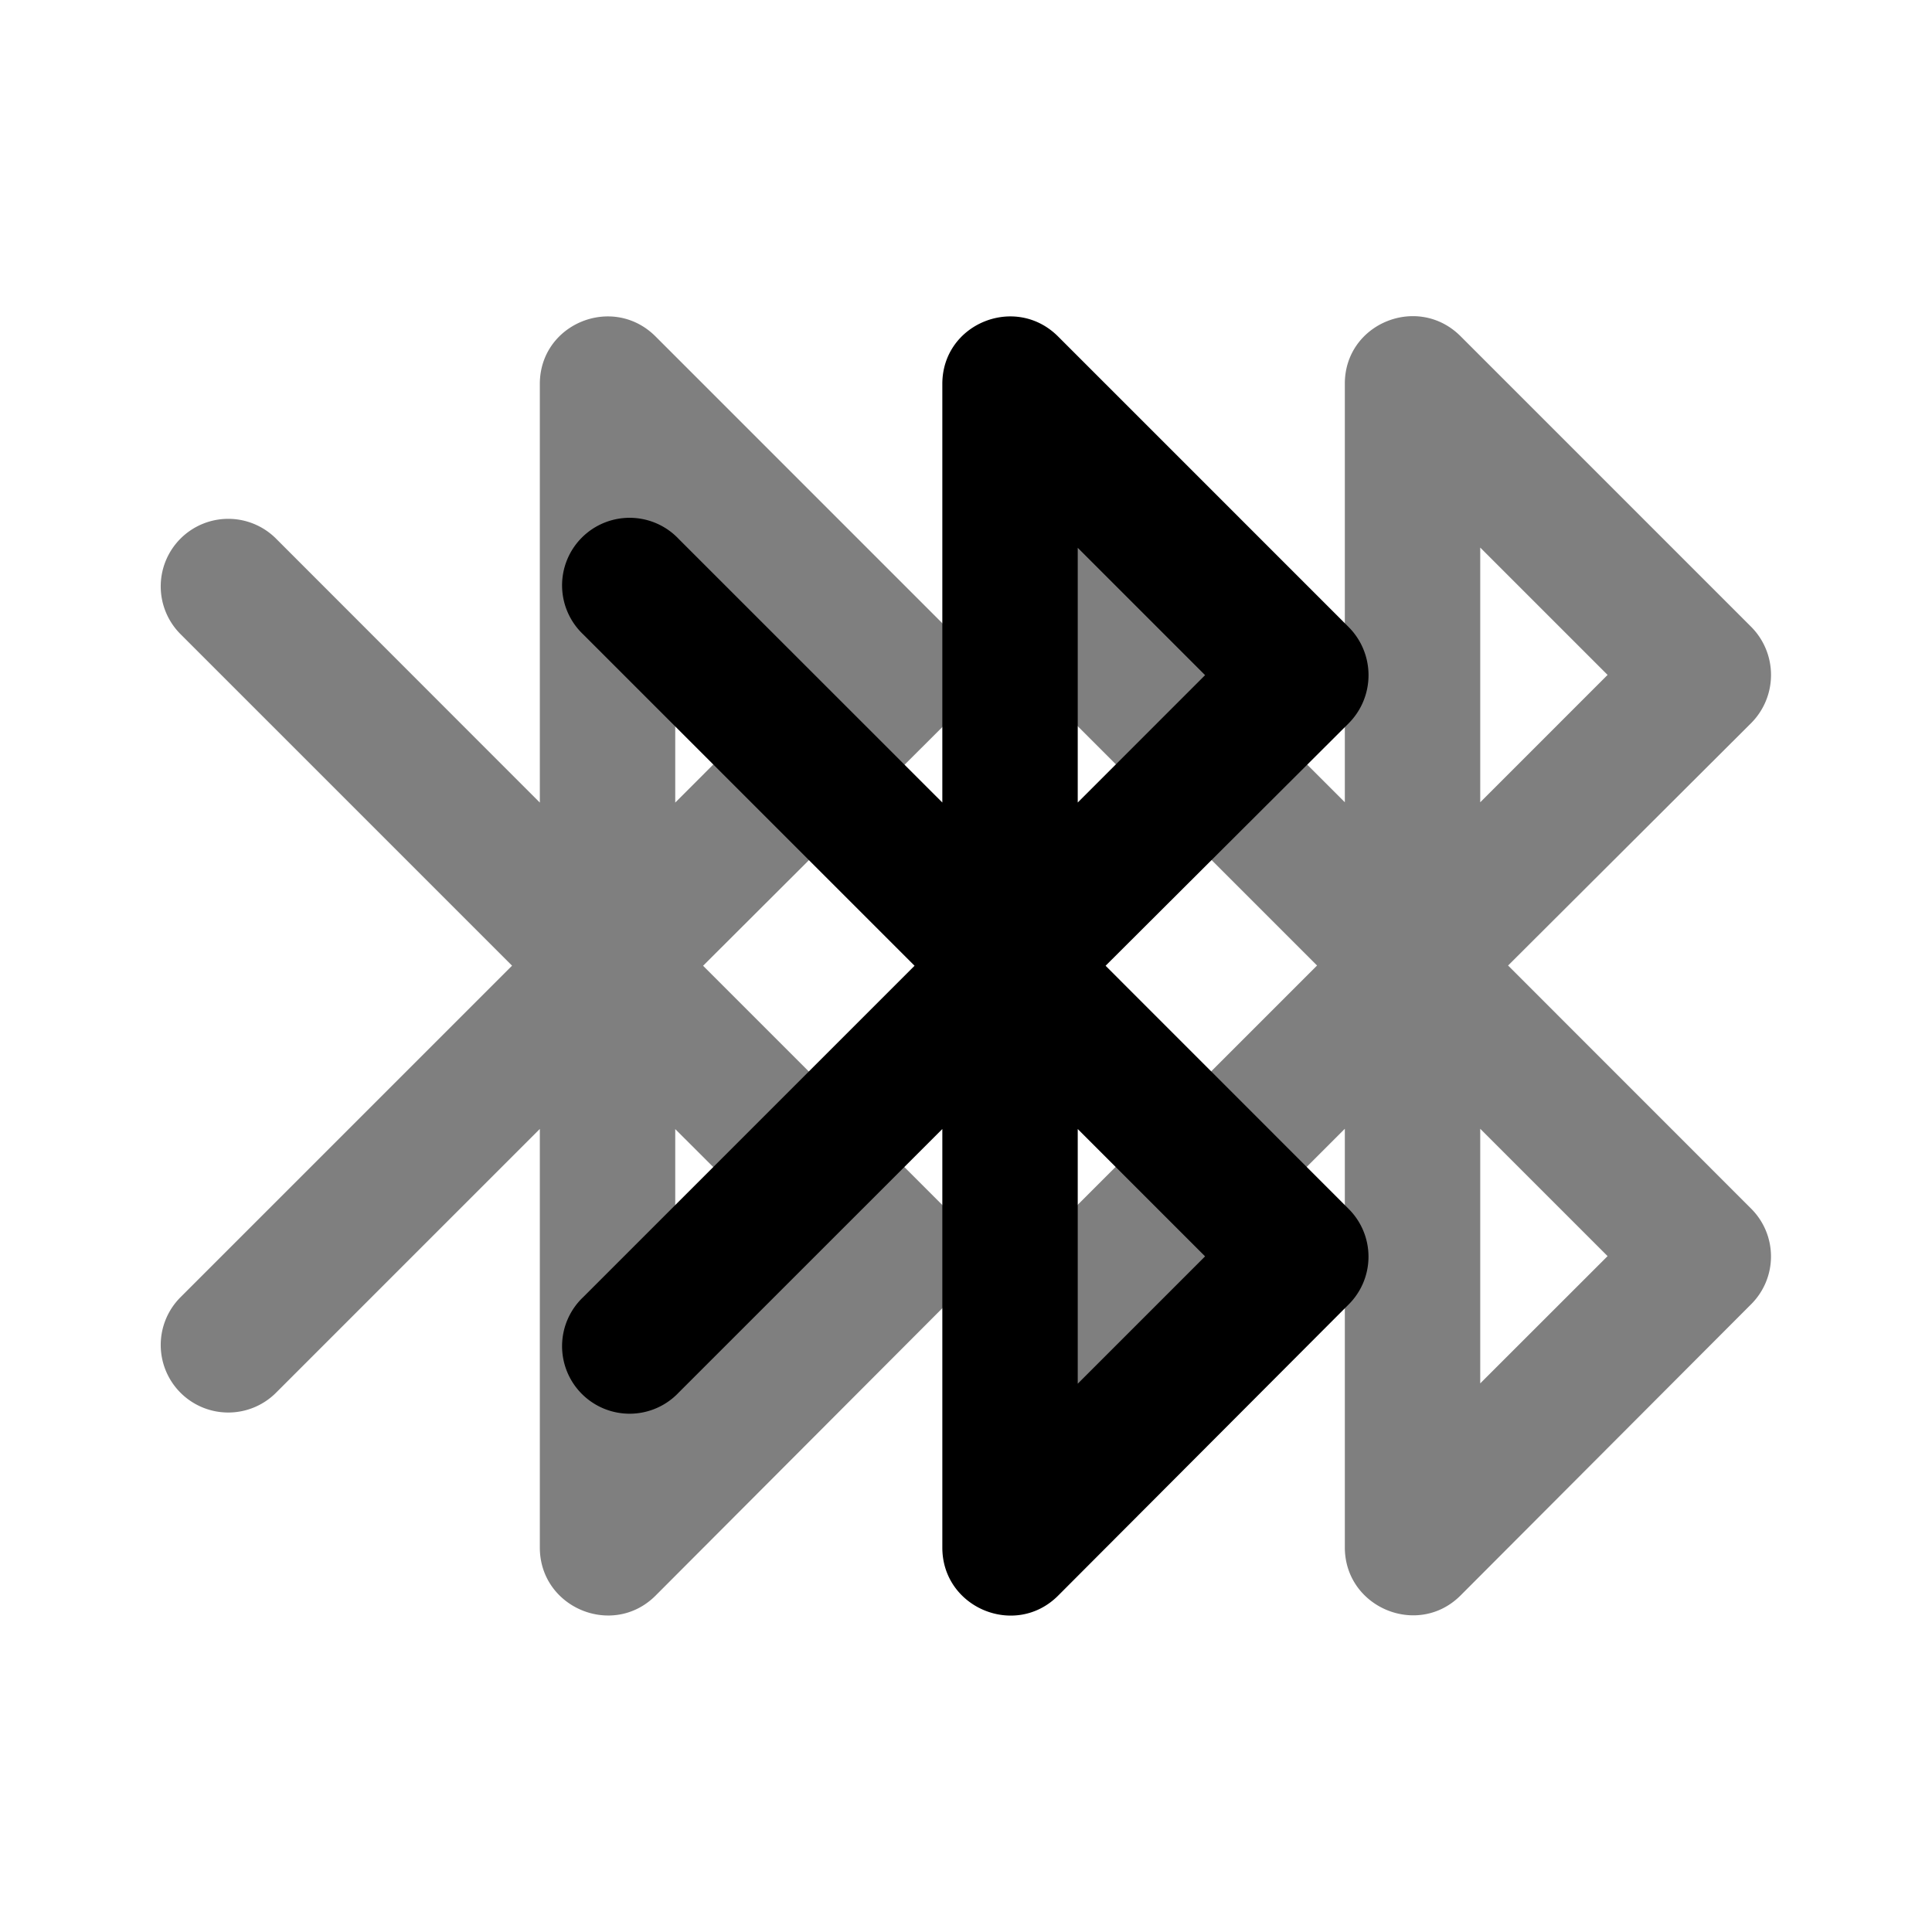 <svg xmlns="http://www.w3.org/2000/svg" viewBox="0 0 24 24"><path d="m21.754 7.787-3.61-3.61c-.53-.53-1.438-.16-1.438.589v5.2l-3.274-3.273a.839.839 0 1 0-1.186 1.186l4.115 4.115-4.115 4.114a.839.839 0 1 0 1.186 1.187l3.274-3.273v5.2c0 .748.908 1.127 1.438.597l3.61-3.618a.838.838 0 0 0 0-1.186l-3.02-3.021 3.02-3.012a.848.848 0 0 0 0-1.195m-3.366-.985 1.582 1.582-1.582 1.582zm1.582 8.802-1.582 1.581v-3.163zM11.754 7.79l-3.61-3.61c-.53-.53-1.438-.16-1.438.59v5.2L3.433 6.695a.839.839 0 1 0-1.187 1.186l4.115 4.115-4.115 4.115a.839.839 0 1 0 1.187 1.186l3.273-3.273v5.2c0 .749.908 1.127 1.438.597l3.61-3.618a.838.838 0 0 0 0-1.186l-3.02-3.02 3.02-3.013a.848.848 0 0 0 0-1.195m-3.366-.984L9.97 8.387 8.388 9.97zm1.582 8.8L8.388 17.19v-3.164z" opacity=".5"/><path d="m16.754 7.79-3.61-3.61c-.53-.53-1.438-.16-1.438.589v5.2L8.432 6.696a.839.839 0 1 0-1.186 1.186l4.115 4.115-4.115 4.115a.839.839 0 1 0 1.186 1.186l3.274-3.273v5.2c0 .749.908 1.127 1.438.597l3.61-3.618a.838.838 0 0 0 0-1.186l-3.02-3.021 3.02-3.012a.848.848 0 0 0 0-1.195m-3.366-.985 1.582 1.582-1.582 1.582zm1.582 8.802-1.582 1.582v-3.164z"/></svg>